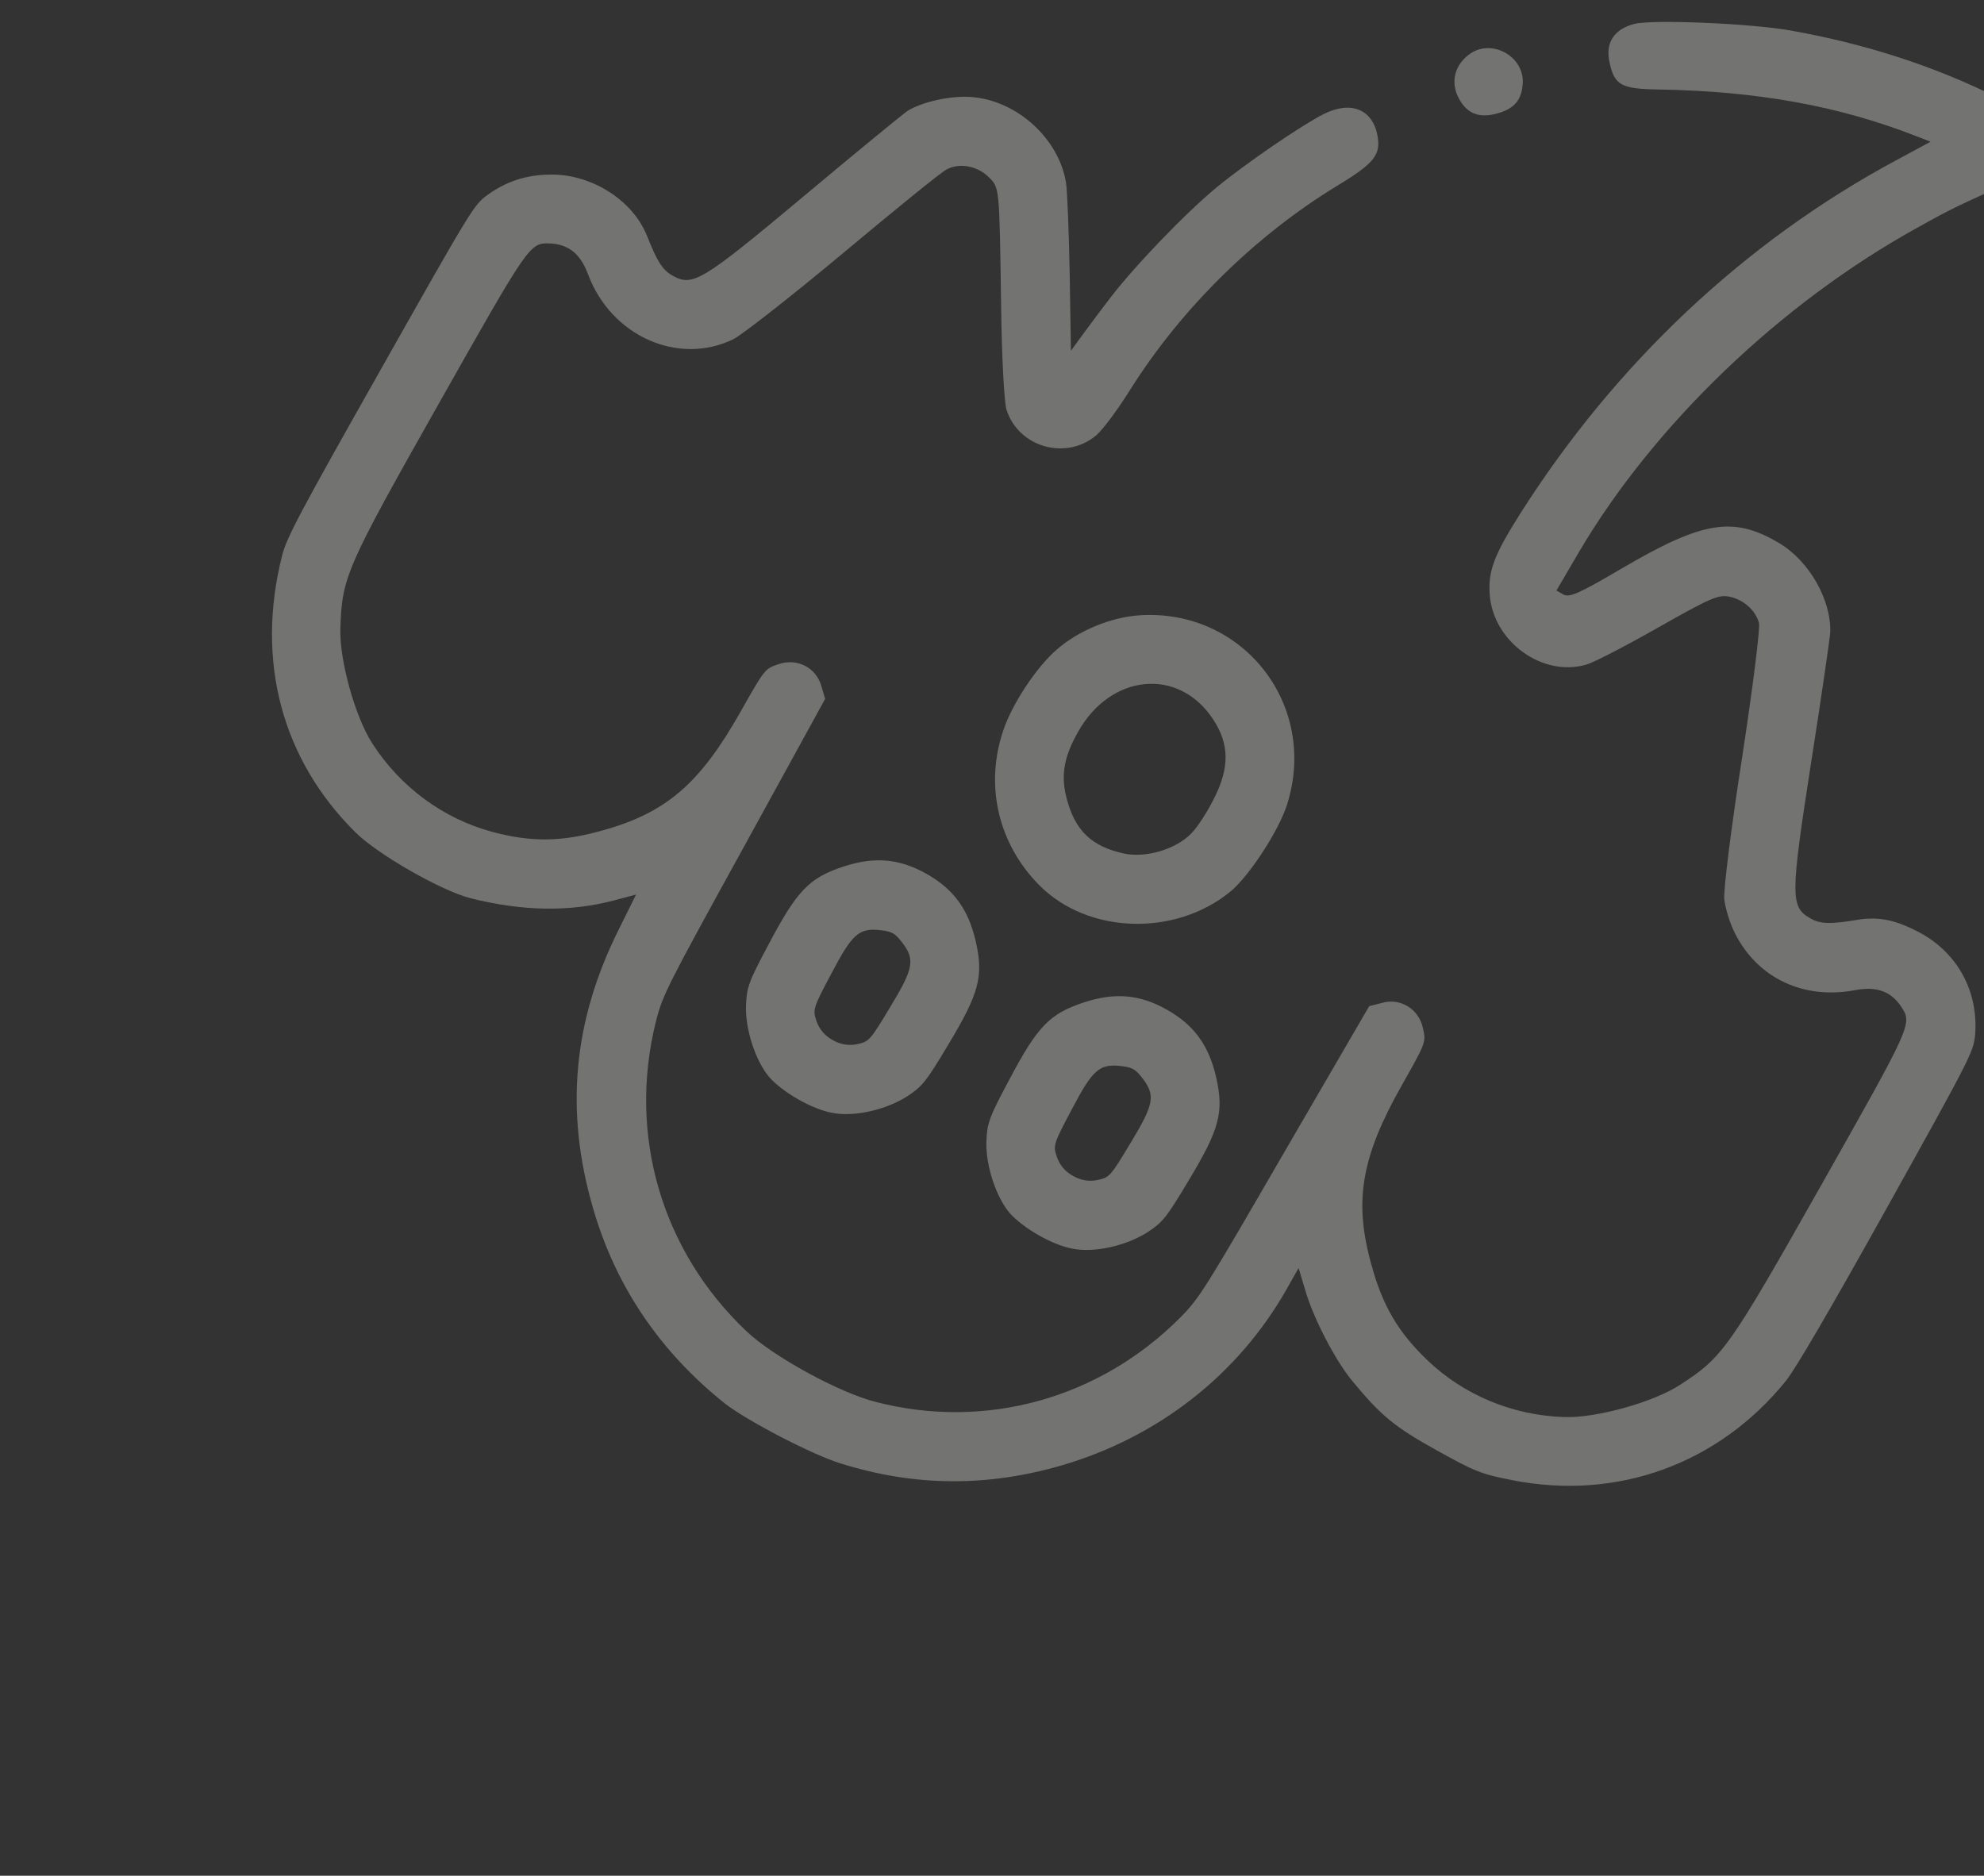 <svg width="55" height="52" viewBox="0 0 55 52" fill="none" xmlns="http://www.w3.org/2000/svg">
<rect x="0" y="0" width="55" height="52" fill="#333333" stroke="none"/>
<g clip-path="url(#clip0_1962_3749)">
<path d="M20.094 38.908C18.298 37.475 17.062 35.656 16.439 33.49C15.654 30.793 15.887 28.298 17.16 25.753L17.633 24.799L17.038 24.958C15.809 25.286 14.49 25.266 13.047 24.902C12.239 24.698 10.468 23.687 9.856 23.077C7.812 21.054 7.089 18.326 7.814 15.427C7.938 14.915 8.27 14.289 10.544 10.264C13.076 5.781 13.137 5.673 13.524 5.397C14.098 4.985 14.711 4.814 15.442 4.843C16.527 4.906 17.555 5.597 17.936 6.537C18.221 7.259 18.368 7.485 18.643 7.64C19.201 7.956 19.449 7.81 22.304 5.421C23.745 4.213 25.032 3.16 25.157 3.076C25.551 2.826 26.37 2.64 26.946 2.691C28.197 2.793 29.352 3.841 29.552 5.064C29.587 5.293 29.632 6.44 29.654 7.606L29.688 9.725L29.937 9.382C30.075 9.196 30.411 8.737 30.705 8.354C31.381 7.449 32.829 5.937 33.737 5.186C34.555 4.516 36.077 3.475 36.693 3.163C37.445 2.785 38.046 3.026 38.185 3.753C38.286 4.294 38.098 4.528 37.064 5.153C34.782 6.546 32.743 8.56 31.335 10.798C30.995 11.343 30.581 11.9 30.406 12.054C29.568 12.779 28.237 12.411 27.9 11.353C27.838 11.153 27.77 9.872 27.753 8.5C27.705 5.142 27.71 5.211 27.408 4.909C27.098 4.601 26.593 4.503 26.24 4.699C26.109 4.757 24.826 5.802 23.39 7.002C21.953 8.202 20.574 9.281 20.328 9.405C18.799 10.147 16.939 9.315 16.301 7.603C16.086 7.031 15.76 6.77 15.234 6.748C14.682 6.733 14.663 6.766 12.173 11.174C9.584 15.757 9.482 15.996 9.436 17.421C9.404 18.293 9.847 19.884 10.324 20.615C11.103 21.825 12.293 22.695 13.637 23.059C14.715 23.349 15.564 23.345 16.69 23.025C18.459 22.54 19.4 21.731 20.525 19.739C21.198 18.547 21.203 18.539 21.582 18.413C22.101 18.233 22.635 18.513 22.772 19.03L22.875 19.374L20.627 23.468C18.494 27.341 18.366 27.588 18.183 28.32C17.399 31.46 18.341 34.675 20.689 36.902C21.424 37.604 23.272 38.614 24.283 38.867C27.325 39.651 30.48 38.773 32.715 36.53C33.248 35.995 33.393 35.758 35.609 31.932L37.956 27.894L38.304 27.805C38.817 27.655 39.333 27.968 39.447 28.505C39.534 28.895 39.53 28.904 38.856 30.095C37.731 32.087 37.524 33.31 38.022 35.075C38.329 36.205 38.763 36.934 39.568 37.708C40.574 38.672 41.933 39.242 43.371 39.285C44.244 39.316 45.834 38.874 46.566 38.397C47.762 37.621 47.914 37.41 50.503 32.828C52.993 28.42 53.012 28.386 52.714 27.921C52.424 27.482 52.032 27.338 51.431 27.449C50.003 27.72 48.735 27.124 48.103 25.888C47.955 25.606 47.827 25.171 47.8 24.925C47.774 24.68 47.997 22.904 48.295 20.995C48.59 19.073 48.799 17.399 48.762 17.269C48.664 16.917 48.337 16.622 47.942 16.542C47.637 16.479 47.418 16.575 45.979 17.39C45.088 17.897 44.186 18.366 43.977 18.424C42.763 18.782 41.399 17.792 41.298 16.492C41.25 15.839 41.409 15.401 42.131 14.259C44.777 10.082 48.367 6.702 52.553 4.45L53.518 3.929L53.139 3.781C50.98 2.935 48.724 2.529 45.993 2.481C44.956 2.467 44.76 2.367 44.624 1.752C44.489 1.192 44.74 0.806 45.318 0.66C45.838 0.536 48.567 0.649 49.662 0.85C51.739 1.221 53.662 1.845 55.425 2.731L56.495 3.27L56.632 3.688C56.748 4.028 56.75 4.161 56.595 4.436C56.439 4.711 56.262 4.831 55.596 5.114C54.333 5.676 54.096 5.784 53.148 6.315C49.361 8.407 45.857 11.769 43.775 15.298L43.147 16.372L43.338 16.48C43.505 16.574 43.768 16.459 44.969 15.753C47.204 14.443 48.051 14.306 49.303 15.046C50.14 15.53 50.767 16.62 50.738 17.527C50.73 17.677 50.493 19.324 50.201 21.182C49.63 24.86 49.632 25.147 50.19 25.462C50.465 25.617 50.735 25.627 51.5 25.498C52.105 25.401 52.592 25.511 53.28 25.889C54.288 26.458 54.848 27.511 54.754 28.689C54.709 29.158 54.637 29.304 52.313 33.476C50.739 36.302 49.777 37.946 49.516 38.272C47.646 40.59 44.826 41.612 41.911 41.032C41.05 40.864 40.874 40.787 39.844 40.216C38.673 39.565 38.302 39.268 37.498 38.297C37.026 37.733 36.408 36.549 36.182 35.762L35.999 35.153L35.66 35.753C34.315 38.115 32.111 39.837 29.448 40.62C27.369 41.226 25.364 41.214 23.318 40.575C22.52 40.333 20.713 39.389 20.094 38.908Z" fill="#FBFAF4" fill-opacity="0.32"/>
<path d="M21.326 29.863C20.949 29.42 20.655 28.539 20.681 27.872C20.702 27.367 20.752 27.22 21.316 26.164C22.098 24.683 22.437 24.335 23.383 24.023C24.245 23.741 24.936 23.802 25.686 24.226C26.436 24.649 26.845 25.21 27.049 26.095C27.27 27.066 27.147 27.535 26.282 28.97C25.668 29.997 25.568 30.116 25.147 30.395C24.562 30.768 23.678 30.972 23.075 30.852C22.506 30.75 21.703 30.285 21.326 29.863ZM23.755 28.949C24.092 28.876 24.115 28.856 24.677 27.92C25.331 26.839 25.378 26.601 24.995 26.11C24.81 25.874 24.727 25.827 24.429 25.79C23.811 25.716 23.631 25.879 23.043 26.997C22.532 27.961 22.526 27.991 22.638 28.318C22.721 28.541 22.858 28.706 23.083 28.834C23.308 28.961 23.521 28.993 23.755 28.949Z" fill="#FBFAF4" fill-opacity="0.32"/>
<path d="M27.99 33.629C27.613 33.186 27.32 32.305 27.345 31.638C27.366 31.134 27.416 30.986 27.98 29.93C28.762 28.449 29.101 28.102 30.047 27.789C30.909 27.507 31.601 27.568 32.35 27.992C33.1 28.415 33.509 28.976 33.713 29.861C33.934 30.832 33.811 31.301 32.946 32.736C32.333 33.763 32.232 33.883 31.811 34.161C31.226 34.534 30.342 34.738 29.739 34.618C29.17 34.516 28.367 34.051 27.99 33.629ZM30.419 32.715C30.756 32.642 30.779 32.622 31.341 31.686C31.995 30.605 32.042 30.367 31.659 29.877C31.474 29.64 31.391 29.593 31.093 29.556C30.475 29.482 30.295 29.645 29.707 30.764C29.196 31.727 29.19 31.757 29.302 32.084C29.385 32.307 29.522 32.473 29.747 32.6C29.972 32.727 30.185 32.759 30.419 32.715Z" fill="#FBFAF4" fill-opacity="0.32"/>
<path d="M28.813 24.543C27.671 23.392 27.29 21.77 27.818 20.233C28.065 19.504 28.738 18.488 29.293 18.01C29.903 17.476 30.805 17.106 31.613 17.056C34.48 16.884 36.56 19.565 35.675 22.319C35.441 23.044 34.633 24.28 34.114 24.713C32.575 25.976 30.158 25.897 28.813 24.543ZM31.137 23.658C31.752 23.796 32.583 23.551 33.016 23.114C33.187 22.947 33.467 22.511 33.643 22.16C34.094 21.283 34.085 20.619 33.619 19.926C32.667 18.498 30.798 18.674 29.89 20.282C29.48 21.007 29.398 21.521 29.583 22.186C29.819 23.034 30.26 23.459 31.137 23.658Z" fill="#FBFAF4" fill-opacity="0.32"/>
<path d="M40.443 2.731C40.196 2.273 40.325 1.774 40.781 1.471C41.384 1.086 42.233 1.566 42.215 2.281C42.194 2.764 41.989 3.011 41.507 3.145C41.011 3.283 40.674 3.158 40.443 2.731Z" fill="#FBFAF4" fill-opacity="0.32"/>
</g>
<defs>
<clipPath id="clip0_1962_3749">
<rect width="49" height="49" fill="white" transform="matrix(0.871 0.492 0.492 -0.871 0 27.664)"/>
</clipPath>
</defs>
</svg>

